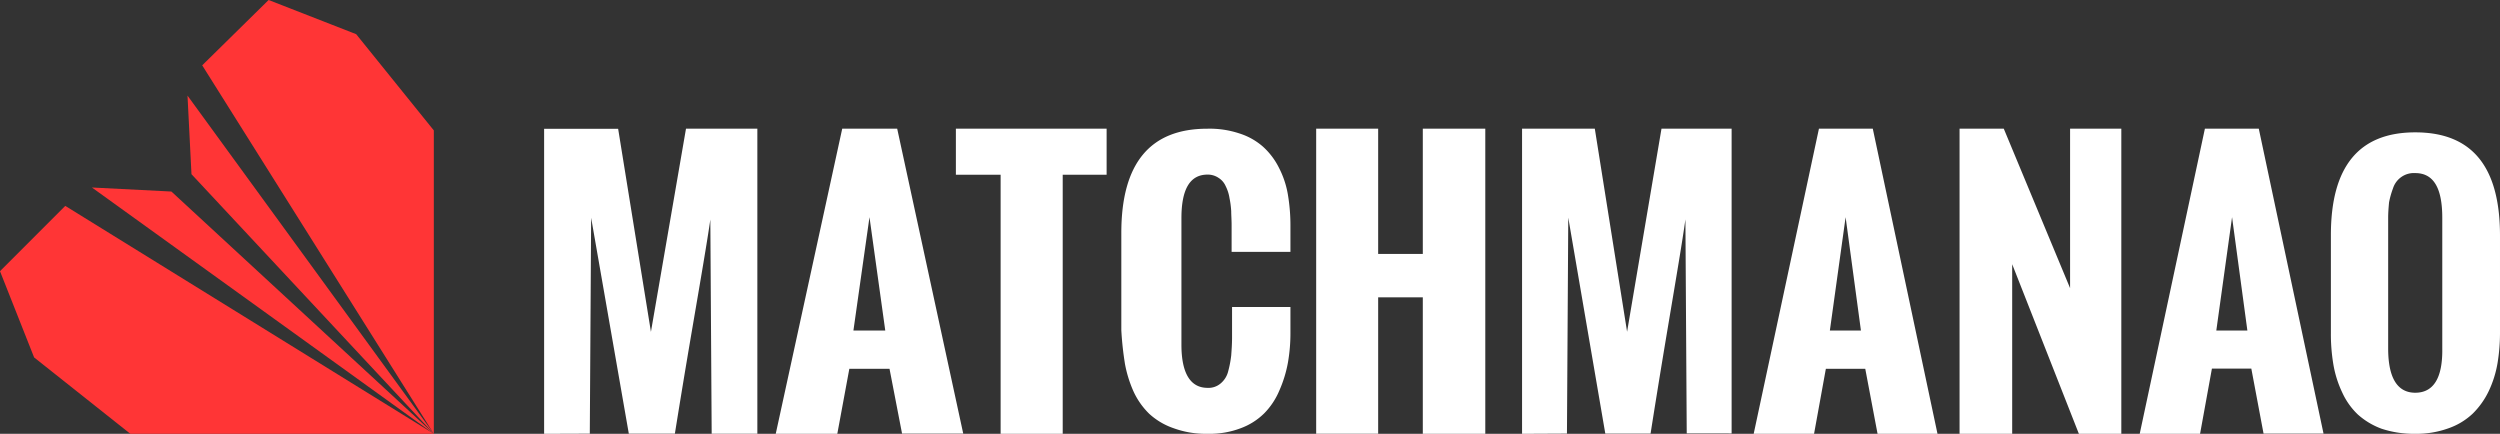 <svg xmlns="http://www.w3.org/2000/svg" width="680" height="118" fill="none" viewBox="0 0 680 118"><rect x="0" y="0" width="680" height="118" fill="#333333" stroke="none"/><path fill="#fff" d="M656.948 36c-15.298 0-22.947 9.275-22.947 27.944v26.66c-.02 2.877.209 5.75.685 8.587a29.052 29.052 0 002.396 7.557 19.313 19.313 0 004.226 5.975 19.98 19.98 0 006.503 3.898 27.862 27.862 0 009.018 1.374 25.528 25.528 0 009.137-1.494 18.362 18.362 0 006.622-4.003 21.747 21.747 0 004.33-6.078 29.023 29.023 0 002.396-7.557c.476-2.878.705-5.791.685-8.708V63.944C679.954 45.274 672.35 36 656.948 36zm7.351 58.8c.119 7.976-2.366 12.023-7.351 12.023-4.866 0-7.366-4.047-7.366-12.023V59.24c0-1.494.119-2.868.238-4.183a23.177 23.177 0 011.071-3.808 5.973 5.973 0 012.312-3.133 5.937 5.937 0 013.745-1.034c4.985 0 7.351 4.047 7.351 12.157V94.8zM614.388 35h-14.657L582 118h16.418l3.224-17.747h10.716l3.329 17.687H632L614.388 35zm-11.552 54.9l4.283-30.83 4.165 30.83h-8.448zM547.315 118V71.864L565.458 118H577V35h-13.938v43.373L545.025 35H533v83h14.315zM509.398 35h-14.646L477 118h16.423l3.21-17.687h10.719L510.697 118H527l-17.602-83zm-11.675 54.9l4.284-30.83 4.166 30.83h-8.45zM426.211 117.94l.357-58.75 10.072 58.75h12.315c.95-6.037 2.495-15.77 4.739-29.126 2.243-13.355 3.921-23.24 4.738-29.14l.357 58.22H471V35h-19.074l-9.359 55.233L433.787 35H414v83l12.211-.06zM374.86 117.97V80.878h12.143V118H404V35h-16.997v34.073H374.86V35H358v82.97h16.86zM305.94 98.706a33.088 33.088 0 002.336 7.681 20.375 20.375 0 004.307 6.156 18.835 18.835 0 006.658 3.939 25.376 25.376 0 009.221 1.509 23.657 23.657 0 008.993-1.509 17.82 17.82 0 006.415-4.059 19.612 19.612 0 004.095-6.157 33.653 33.653 0 002.335-7.545c.491-2.8.724-5.639.698-8.48v-6.746h-15.879v8.3c0 1.856-.121 3.365-.227 4.874a28.963 28.963 0 01-.819 4.3 6.199 6.199 0 01-2.108 3.365 5.063 5.063 0 01-3.503 1.162c-4.672 0-7.113-3.953-7.113-11.74v-34.42c0-7.908 2.335-11.846 7.113-11.846a5.236 5.236 0 013.033.92 4.984 4.984 0 011.88 2.204c.52 1.024.873 2.125 1.047 3.259.247 1.189.405 2.394.47 3.607 0 1.04.106 2.323.106 3.712v7.318h16v-6.896c.02-2.922-.213-5.84-.698-8.722a24.796 24.796 0 00-2.456-7.319 19.284 19.284 0 00-4.323-5.688 17.846 17.846 0 00-6.415-3.592 25.537 25.537 0 00-8.751-1.283C312.826 35.01 305 44.411 305 63.35v26.483c.162 2.956.476 5.903.94 8.828M289.057 118V47.535H301V35h-41v12.535h12.17V118h16.887zM244.036 35h-14.95L211 118h16.746l3.273-17.687h10.931l3.41 17.627H262L244.036 35zm-11.905 54.9l4.369-30.83 4.293 30.83h-8.662zM160.425 117.955l.363-58.728 10.249 58.728h12.531c.967-6.034 2.539-15.765 4.822-29.115 2.282-13.35 3.975-23.232 4.822-29.13l.363 58.26H206V35h-19.409l-9.538 55.258-8.919-55.228H148V118l12.425-.045z"/><path fill="#FF3536" fill-rule="evenodd" d="M73.065 0L55 17.767 118 118 51 26l1.083 21.379L118 118 46.623 52.098 25 51l93 67L17.752 56 0 73.767l9.281 23.457L35.46 118H118V35.474L96.879 9.296 73.065 0z" clip-rule="evenodd"/></svg>